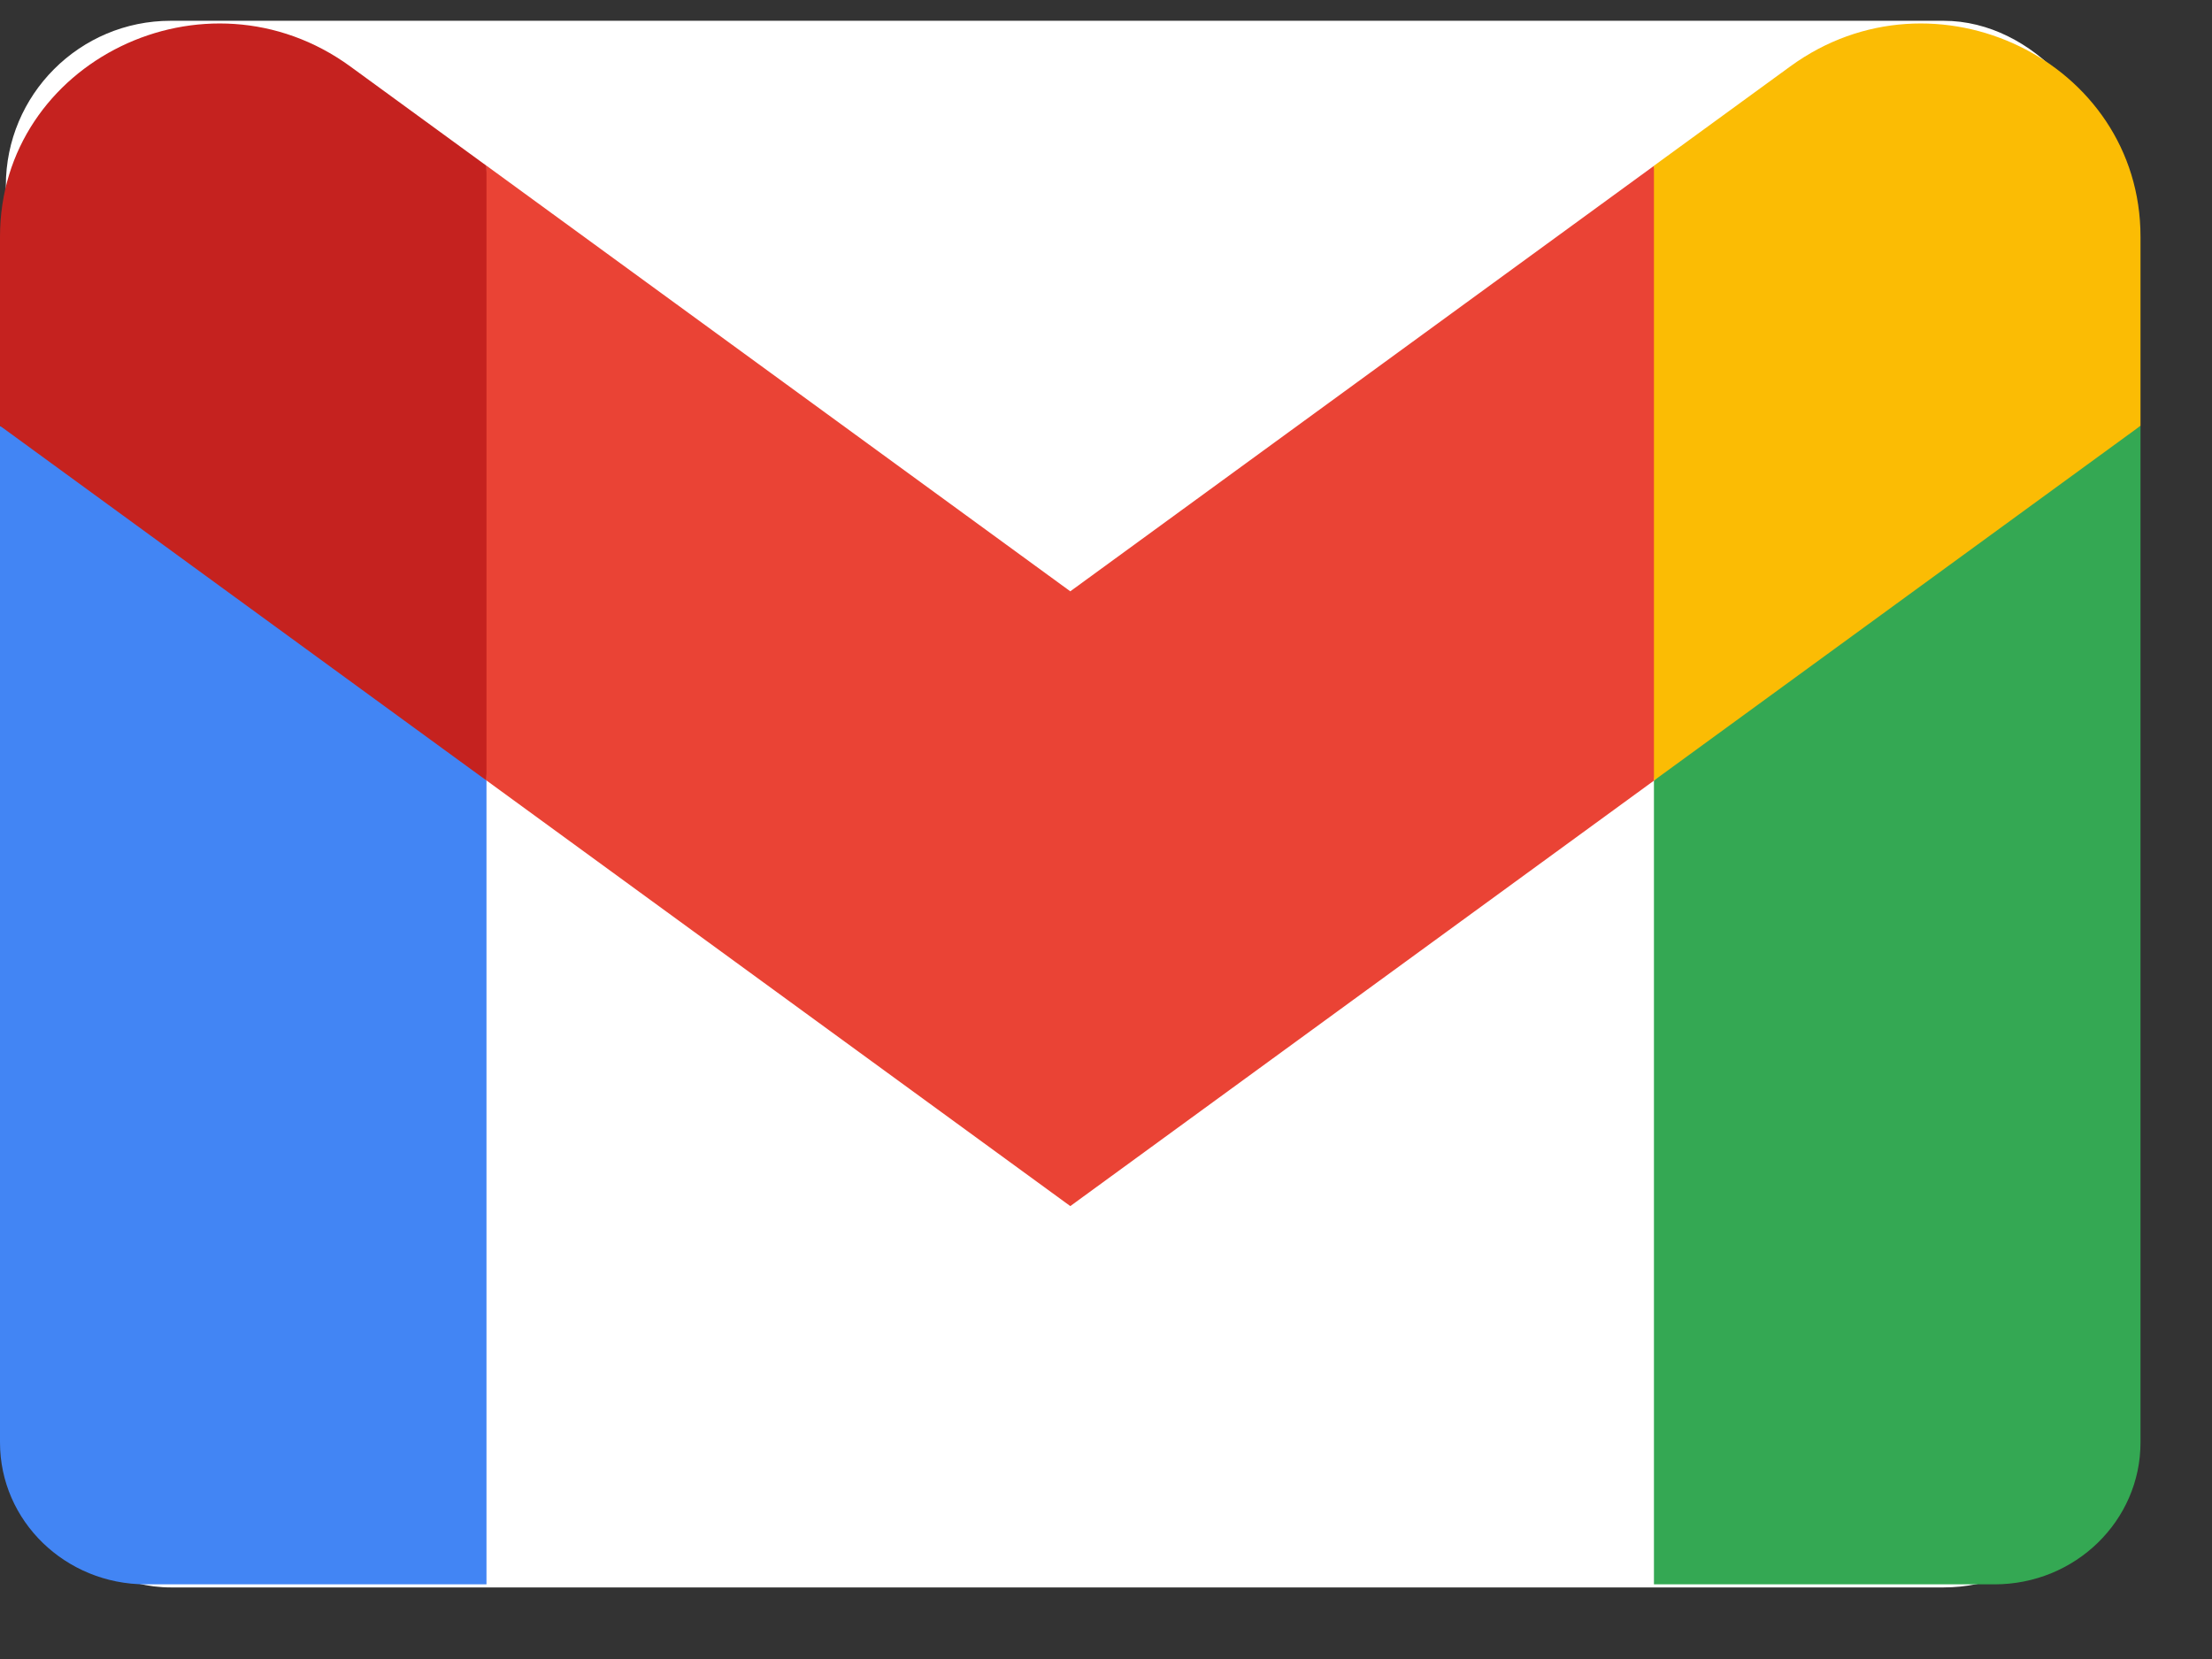 <svg width="28" height="21" viewBox="0 0 28 21" fill="none" xmlns="http://www.w3.org/2000/svg">
<rect x="0" y="0" width="28" height="21" fill="#333333" stroke="none"/>
<rect x="0.074" y="0.263" width="26.615" height="19.831" rx="2.087" fill="white"/>
<path d="M6.158 20.055V9.879L2.911 6.992L0 5.39V18.259C0 19.253 0.828 20.055 1.847 20.055H6.158Z" fill="#4285F4"/>
<path d="M20.936 20.055H25.247C26.27 20.055 27.095 19.25 27.095 18.259V5.39L23.797 7.225L20.936 9.879V20.055Z" fill="#34A853"/>
<path d="M6.159 9.88L5.717 5.904L6.159 2.098L13.548 7.485L20.938 2.098L21.432 5.698L20.938 9.88L13.548 15.267L6.159 9.88Z" fill="#EA4335"/>
<path d="M20.936 2.098V9.88L27.095 5.39V2.996C27.095 0.775 24.487 -0.491 22.661 0.841L20.936 2.098Z" fill="#FBBC04"/>
<path d="M0 5.39L2.832 7.455L6.158 9.88V2.098L4.434 0.841C2.605 -0.491 0 0.775 0 2.996V5.39V5.39Z" fill="#C5221F"/>
</svg>
